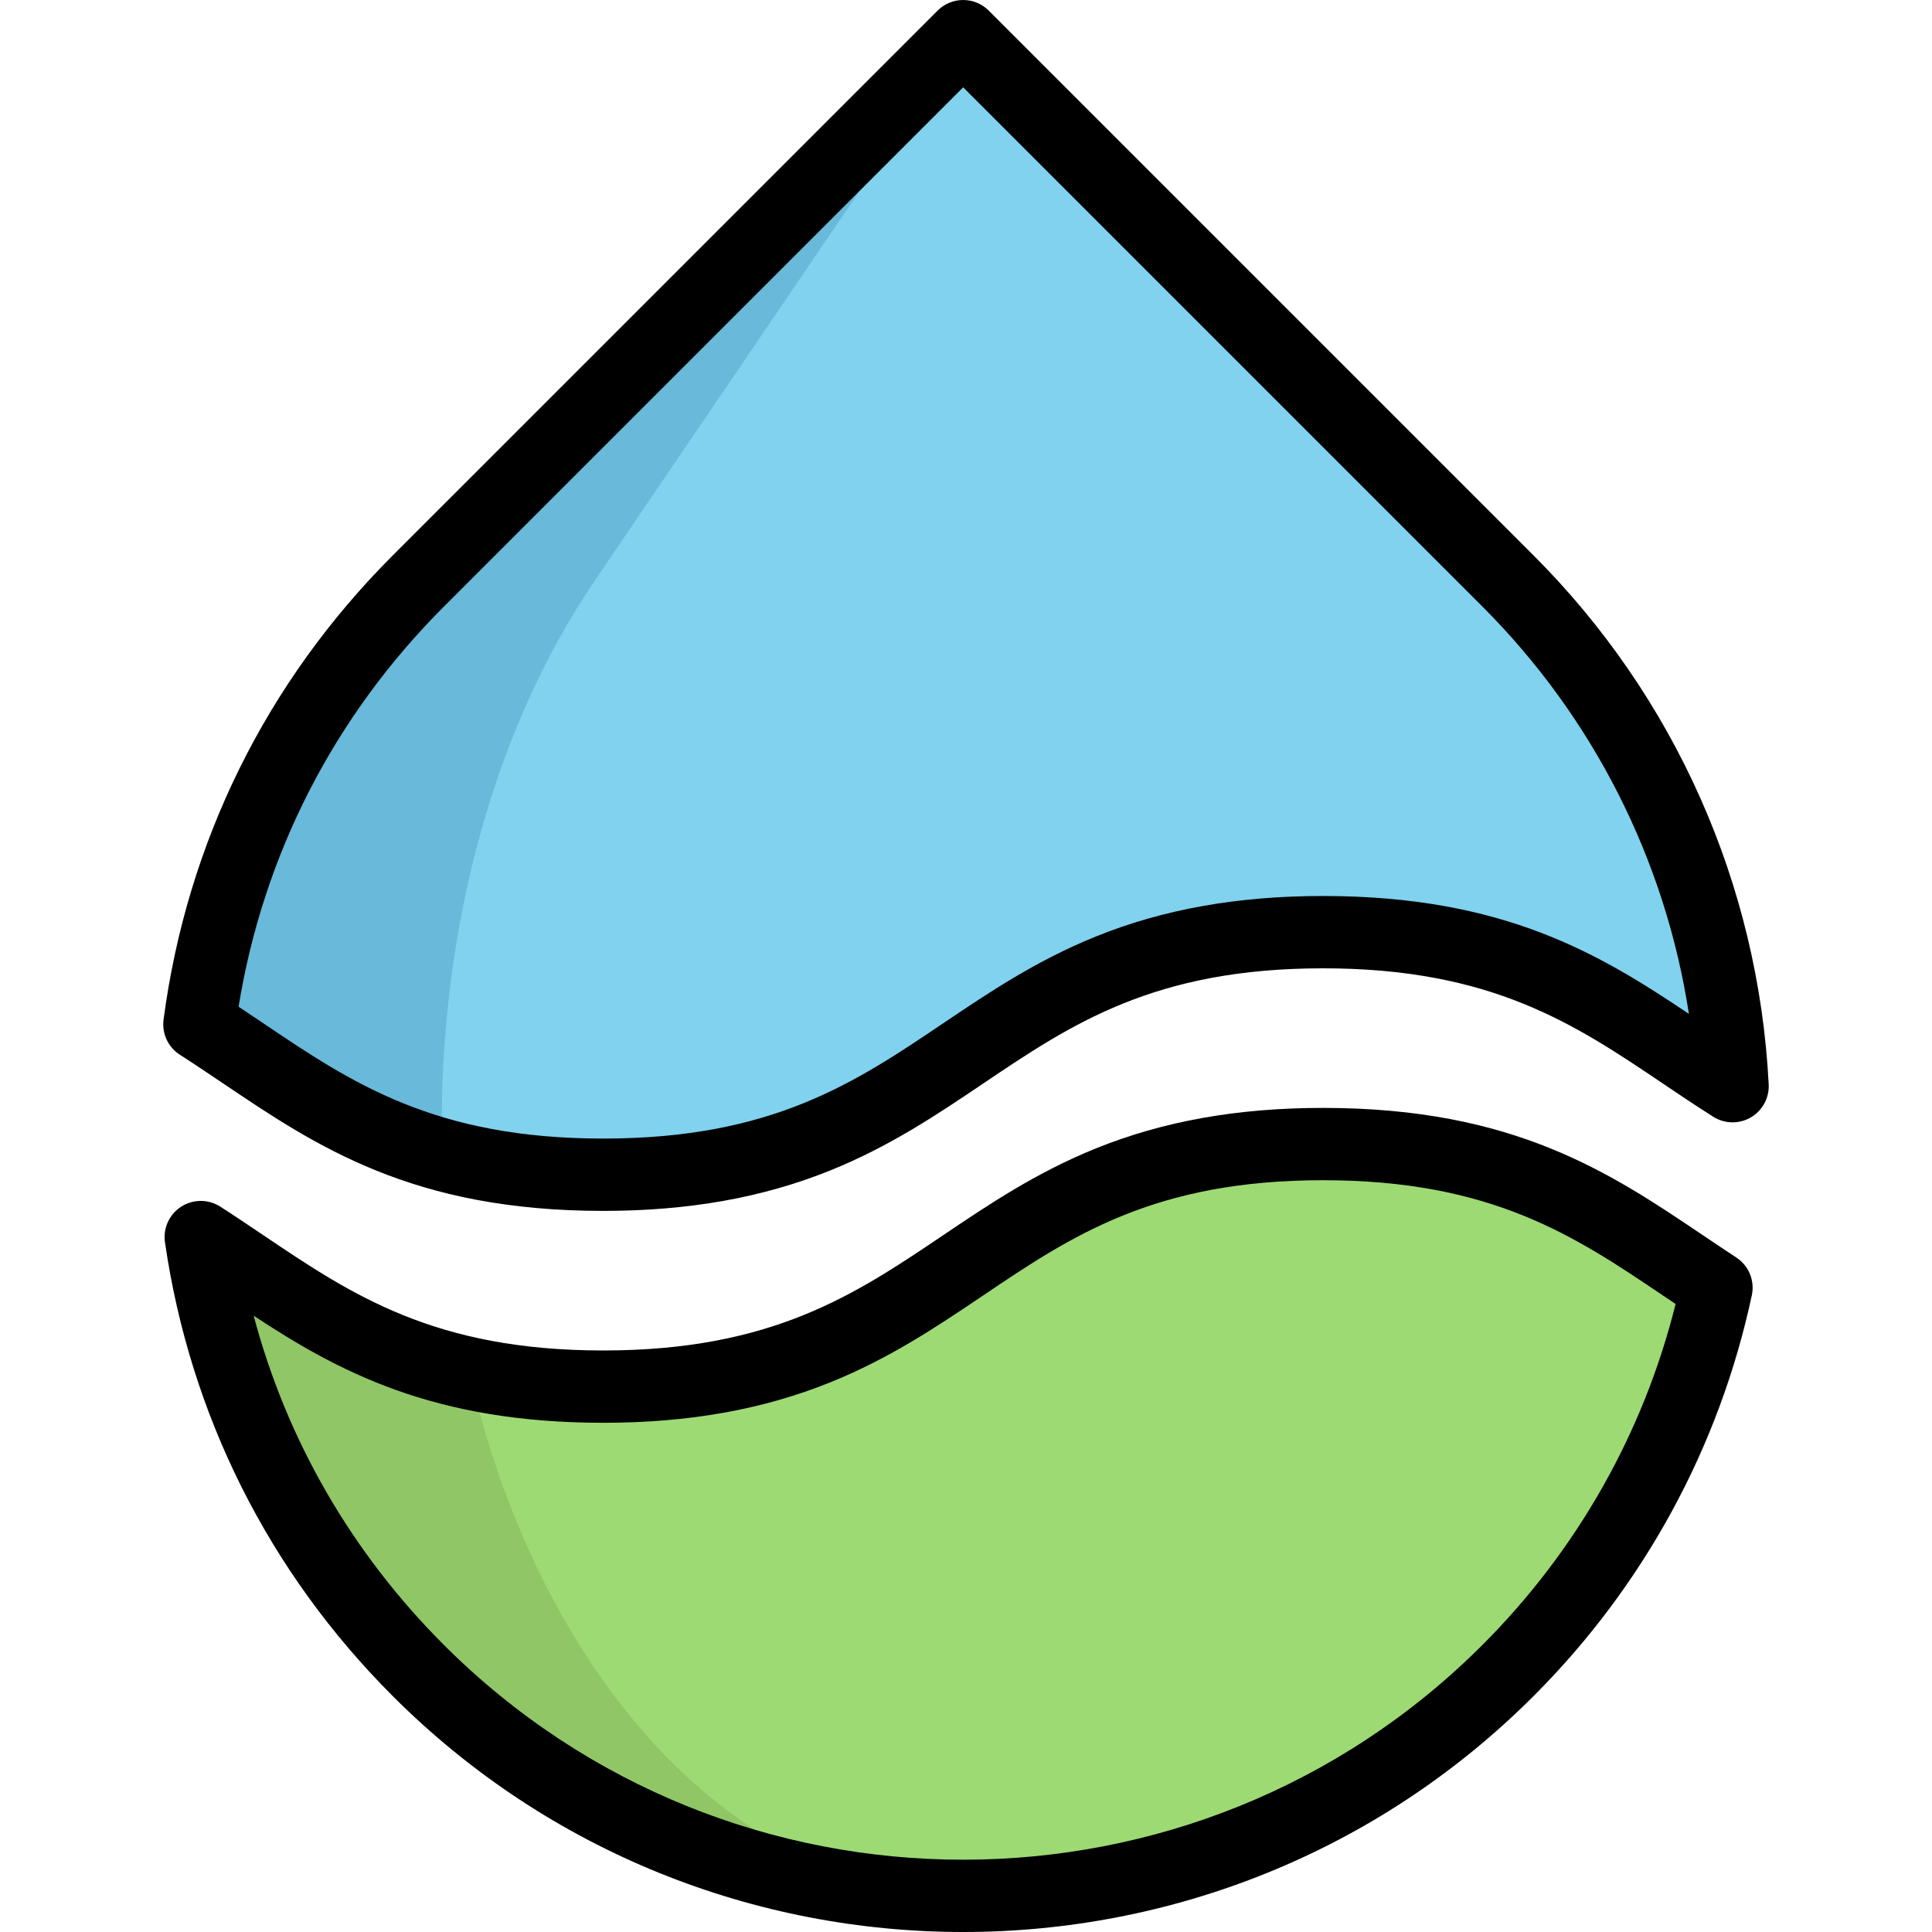 <?xml version="1.0" encoding="iso-8859-1"?>
<!-- Generator: Adobe Illustrator 19.0.0, SVG Export Plug-In . SVG Version: 6.00 Build 0)  -->
<svg version="1.1" id="Layer_1" xmlns="http://www.w3.org/2000/svg" xmlns:xlink="http://www.w3.org/1999/xlink" x="0px" y="0px"
	 viewBox="0 0 512 512" style="enable-background:new 0 0 512 512;" xml:space="preserve">
<path style="fill:#9DDA74;" d="M455.295,341.269c-3.974,18.579-10.567,36.723-19.767,53.832
	c-9.213,17.109-21.045,33.184-35.483,47.622c-39.866,39.866-92.127,59.799-144.375,59.799s-104.508-19.933-144.375-59.799
	C78.943,410.37,59.725,369.878,53.617,327.84c28.251,18.131,51.519,39.636,106.668,39.636c95.372,0,95.372-64.284,190.757-64.284
	C404.619,303.192,428.104,323.483,455.295,341.269z"/>
<path style="fill:#80D2EE;" d="M400.045,153.962c37.196,37.208,57.039,85.189,59.531,133.897
	c-29.12-18.374-52.171-40.825-108.533-40.825c-95.385,0-95.385,64.284-190.757,64.284c-55.378,0-78.608-21.671-107.013-39.853
	c5.673-42.971,25.006-84.486,58.023-117.503L255.67,9.587L400.045,153.962z"/>
<path style="fill:#90C666;" d="M254.009,501.948c-51.647-0.409-103.154-20.316-142.547-59.723
	C79.3,410.064,60.121,369.827,53.937,328.044c21.083,13.57,39.457,28.967,70.52,35.816c6.619,28.635,17.684,55.532,33.196,78.365
	C184.307,481.427,219.088,501.334,254.009,501.948z"/>
<path style="fill:#68B9DA;" d="M117.161,305.875c-26.986-7.564-44.134-21.748-63.722-34.308
	c4.958-38.167,20.713-75.184,47.239-106.144c0.128-0.128,0.243-0.256,0.345-0.396c0.486-0.562,0.984-1.124,1.469-1.674
	c0.575-0.652,1.15-1.303,1.738-1.942c0.575-0.652,1.176-1.291,1.763-1.929c1.776-1.929,3.603-3.821,5.469-5.686L255.67,9.587
	l-98.017,144.208C129.235,195.617,115.729,251.084,117.161,305.875z"/>
<path d="M159.868,320.899c-50.615,0-76.091-17.172-100.73-33.779c-3.737-2.518-7.603-5.124-11.455-7.589
	c-3.133-2.005-4.822-5.64-4.337-9.328c6.198-46.937,27.205-89.477,60.746-123.019L248.472,2.807C250.269,1.009,252.707,0,255.248,0
	s4.979,1.009,6.776,2.807l144.377,144.377c37.484,37.484,59.617,87.265,62.322,140.175c0.183,3.574-1.642,6.952-4.73,8.76
	c-3.088,1.807-6.927,1.744-9.954-0.166c-4.604-2.904-9.075-5.917-13.399-8.832c-23.276-15.688-45.261-30.507-90.024-30.507
	c-44.759,0-66.743,14.818-90.018,30.505c-12.132,8.176-24.676,16.633-40.509,23.036
	C202.215,317.384,182.516,320.899,159.868,320.899z M63.224,266.784c2.245,1.489,4.458,2.98,6.629,4.443
	c23.274,15.688,45.258,30.505,90.017,30.505s66.743-14.818,90.018-30.505c12.132-8.176,24.676-16.633,40.509-23.036
	c17.876-7.23,37.575-10.743,60.221-10.743c48.038,0,73.436,15.467,96.961,31.239c-6.253-40.74-25.291-78.512-54.729-107.951
	l-137.601-137.6l-137.601,137.6C88.531,189.853,69.793,226.41,63.224,266.784z"/>
<path d="M255.247,512c-54.739,0-109.48-20.837-151.153-62.509c-32.842-32.842-53.721-74.434-60.378-120.276
	c-0.539-3.714,1.14-7.401,4.295-9.434c3.156-2.032,7.207-2.035,10.365-0.009c3.918,2.515,7.762,5.106,11.479,7.612
	c23.273,15.687,45.257,30.505,90.013,30.505c44.759,0,66.743-14.817,90.018-30.505c12.132-8.176,24.676-16.633,40.509-23.036
	c17.876-7.23,37.575-10.743,60.221-10.743c50.616,0,76.093,17.172,100.731,33.779c2.911,1.961,5.82,3.924,8.776,5.856
	c3.316,2.168,4.956,6.152,4.127,10.027c-8.618,40.264-28.622,76.997-57.851,106.224C364.729,491.163,309.988,512,255.247,512z
	 M67.227,348.681c8.742,32.928,25.926,62.761,50.421,87.256c75.874,75.872,199.329,75.874,275.201,0
	c25.071-25.071,42.688-56.202,51.199-90.366c-1.138-0.764-2.274-1.529-3.41-2.295c-23.276-15.688-45.26-30.505-90.02-30.505
	c-44.759,0-66.743,14.818-90.018,30.505c-12.132,8.176-24.676,16.633-40.509,23.035c-17.876,7.23-37.575,10.743-60.221,10.743
	C114.749,377.055,89.607,363.409,67.227,348.681z"/>
<g>
</g>
<g>
</g>
<g>
</g>
<g>
</g>
<g>
</g>
<g>
</g>
<g>
</g>
<g>
</g>
<g>
</g>
<g>
</g>
<g>
</g>
<g>
</g>
<g>
</g>
<g>
</g>
<g>
</g>
</svg>
